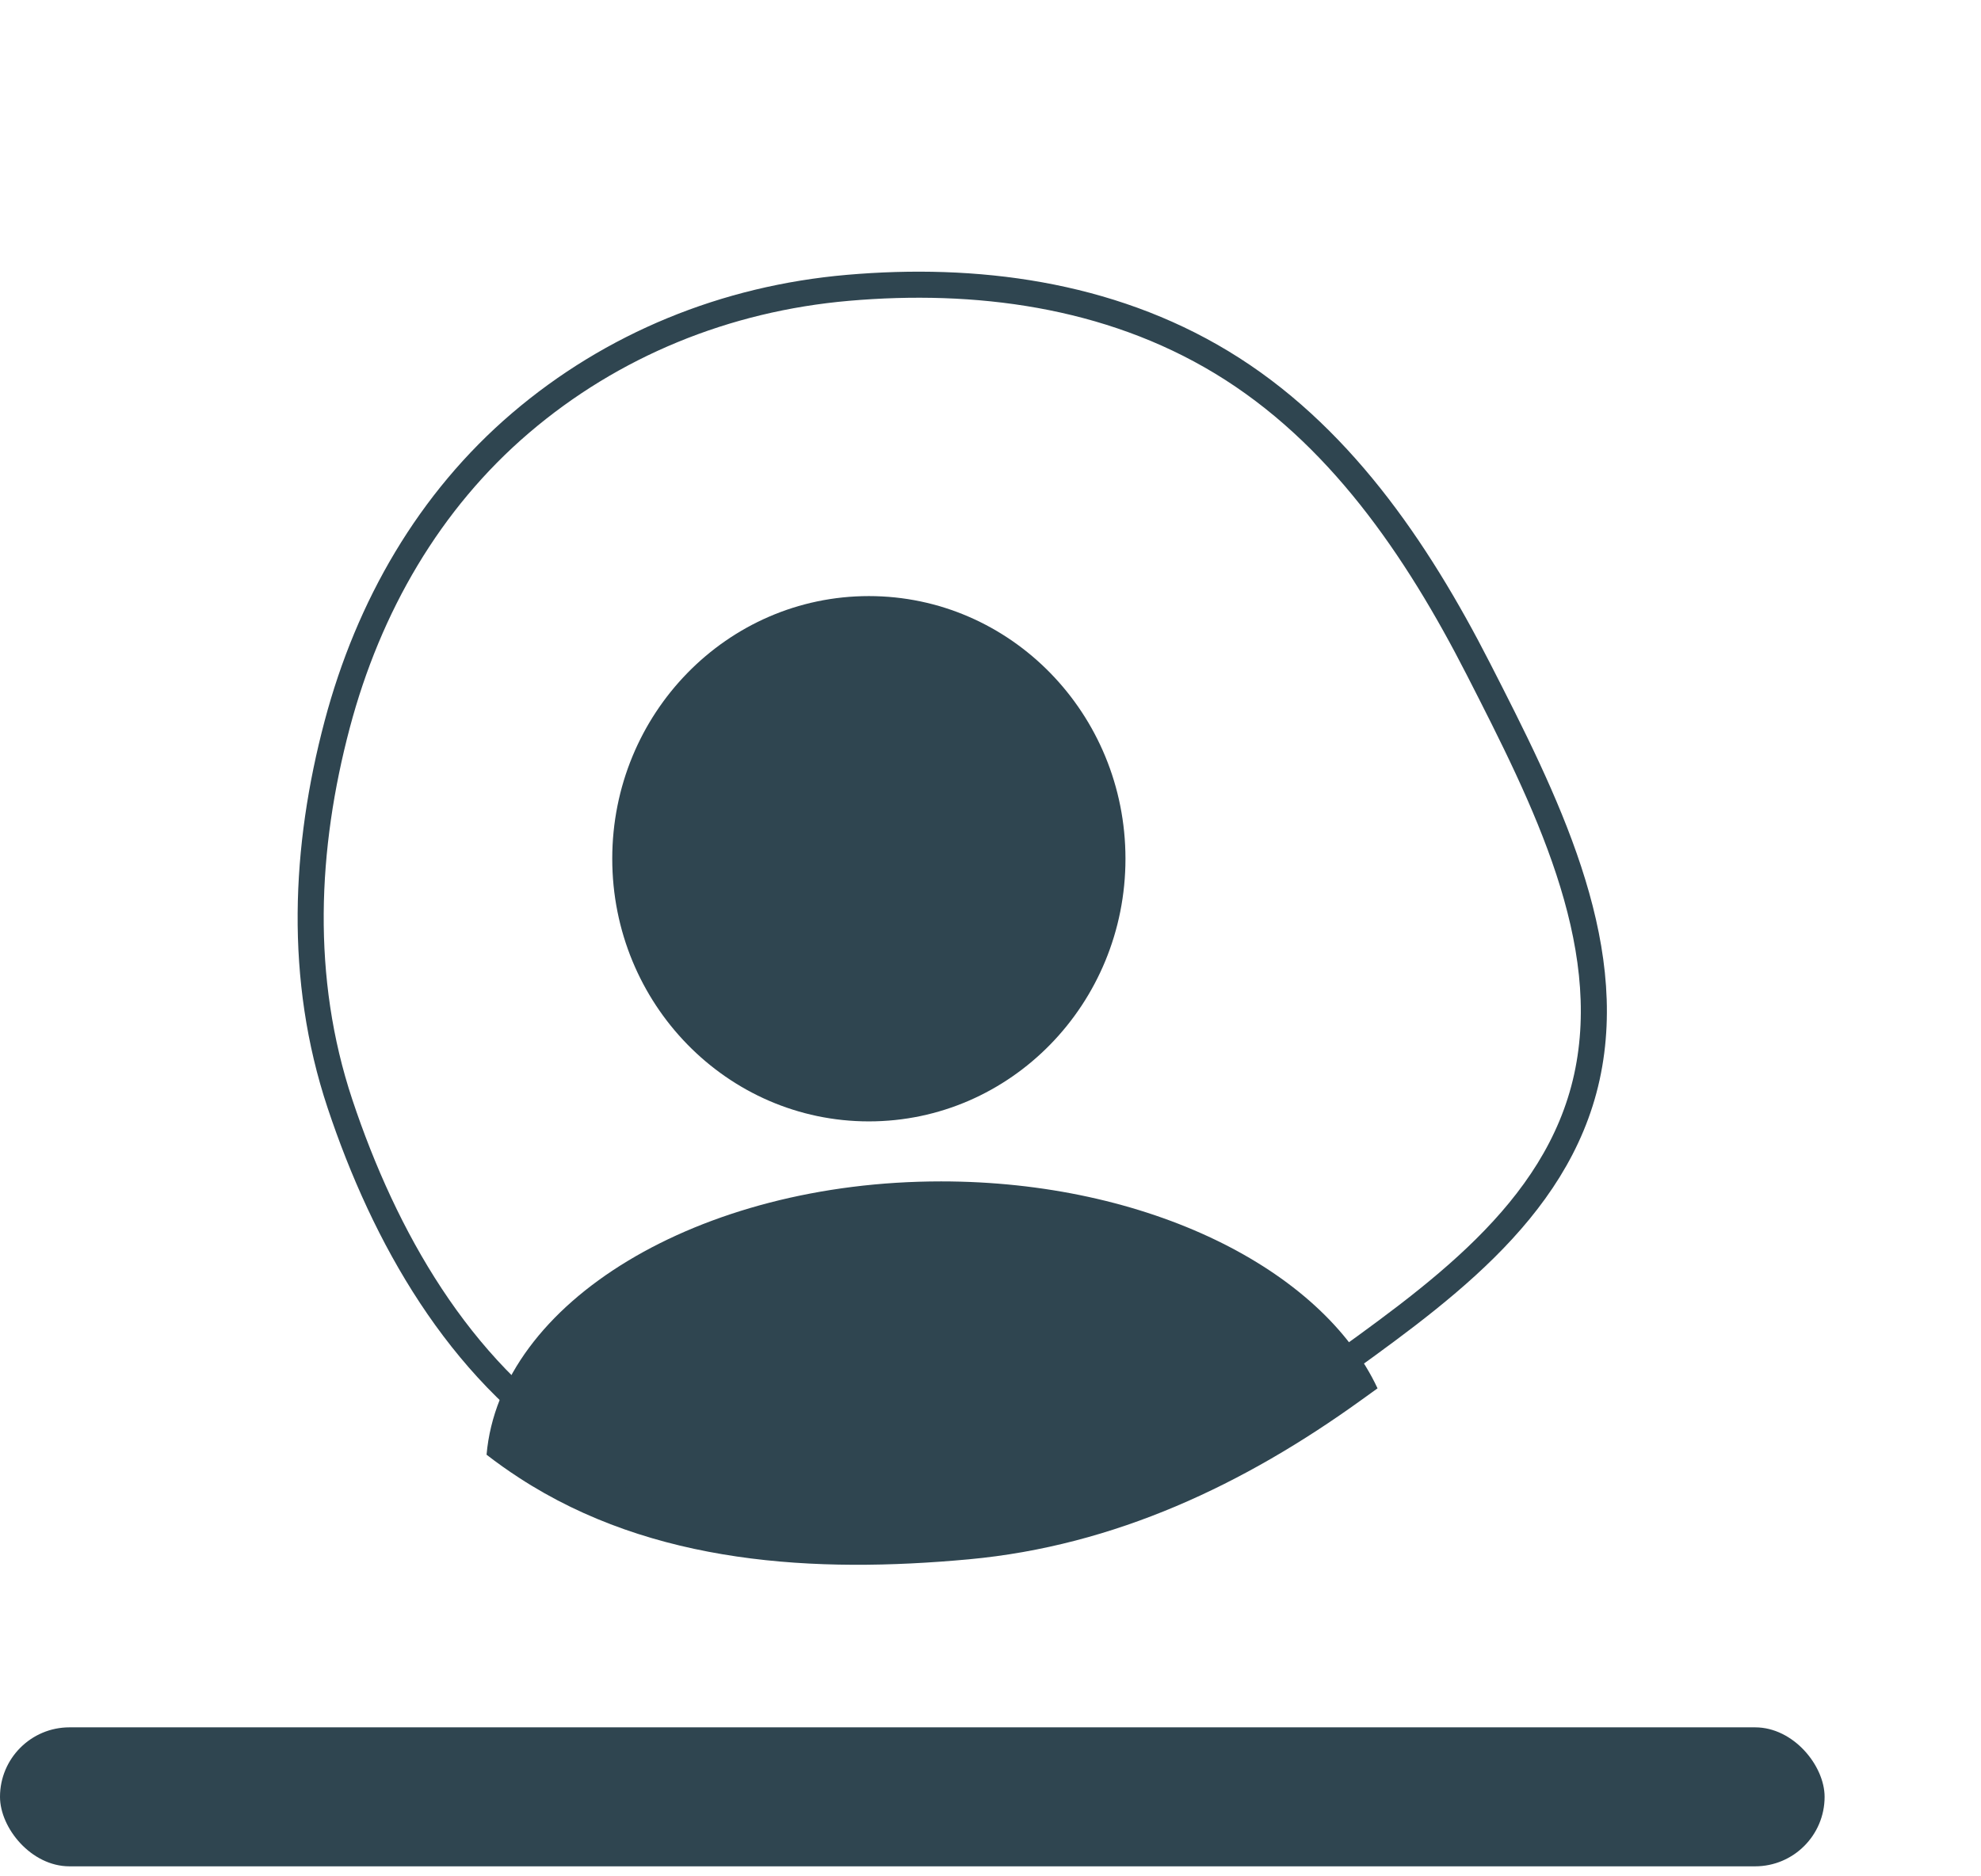 <svg width="114" height="108" viewBox="0 0 114 108" fill="none" xmlns="http://www.w3.org/2000/svg">
<rect x="0" y="99.424" width="105" height="8" rx="4" fill="#2F4550"/>
<path d="M64.767 49.428C64.767 57.778 58.155 64.546 50 64.546C41.844 64.546 35.233 57.778 35.233 49.428C35.233 41.078 41.844 34.31 50 34.31C58.155 34.31 64.767 41.078 64.767 49.428Z" fill="#2F4550"/>
<path fill-rule="evenodd" clip-rule="evenodd" d="M79.21 79.957C78.916 80.169 78.622 80.38 78.329 80.591C71.615 85.434 64.167 88.977 55.75 89.753C46.961 90.563 37.573 90.079 29.869 85.059C29.226 84.641 28.603 84.198 28 83.732C28.766 74.962 40.184 68 54.158 68C66.028 68 76.054 73.023 79.273 79.911C79.252 79.926 79.231 79.942 79.21 79.957Z" fill="#2F4550"/>
<path fill-rule="evenodd" clip-rule="evenodd" d="M76.147 79.251C82.508 74.662 89.599 69.841 91.32 61.994C93.043 54.132 88.892 45.976 85.079 38.513C81.511 31.531 76.981 24.893 70.297 20.851C63.756 16.894 56.12 15.931 48.798 16.567C41.745 17.179 35.214 19.852 29.948 24.354C24.712 28.831 21.209 34.891 19.405 41.696C17.527 48.779 17.161 56.313 19.563 63.528C22.125 71.223 26.403 78.764 33.224 83.209C40.049 87.655 48.364 88.083 56.148 87.365C63.603 86.678 70.201 83.54 76.147 79.251Z" stroke="#2F4550" stroke-width="1.5"/>
</svg>
